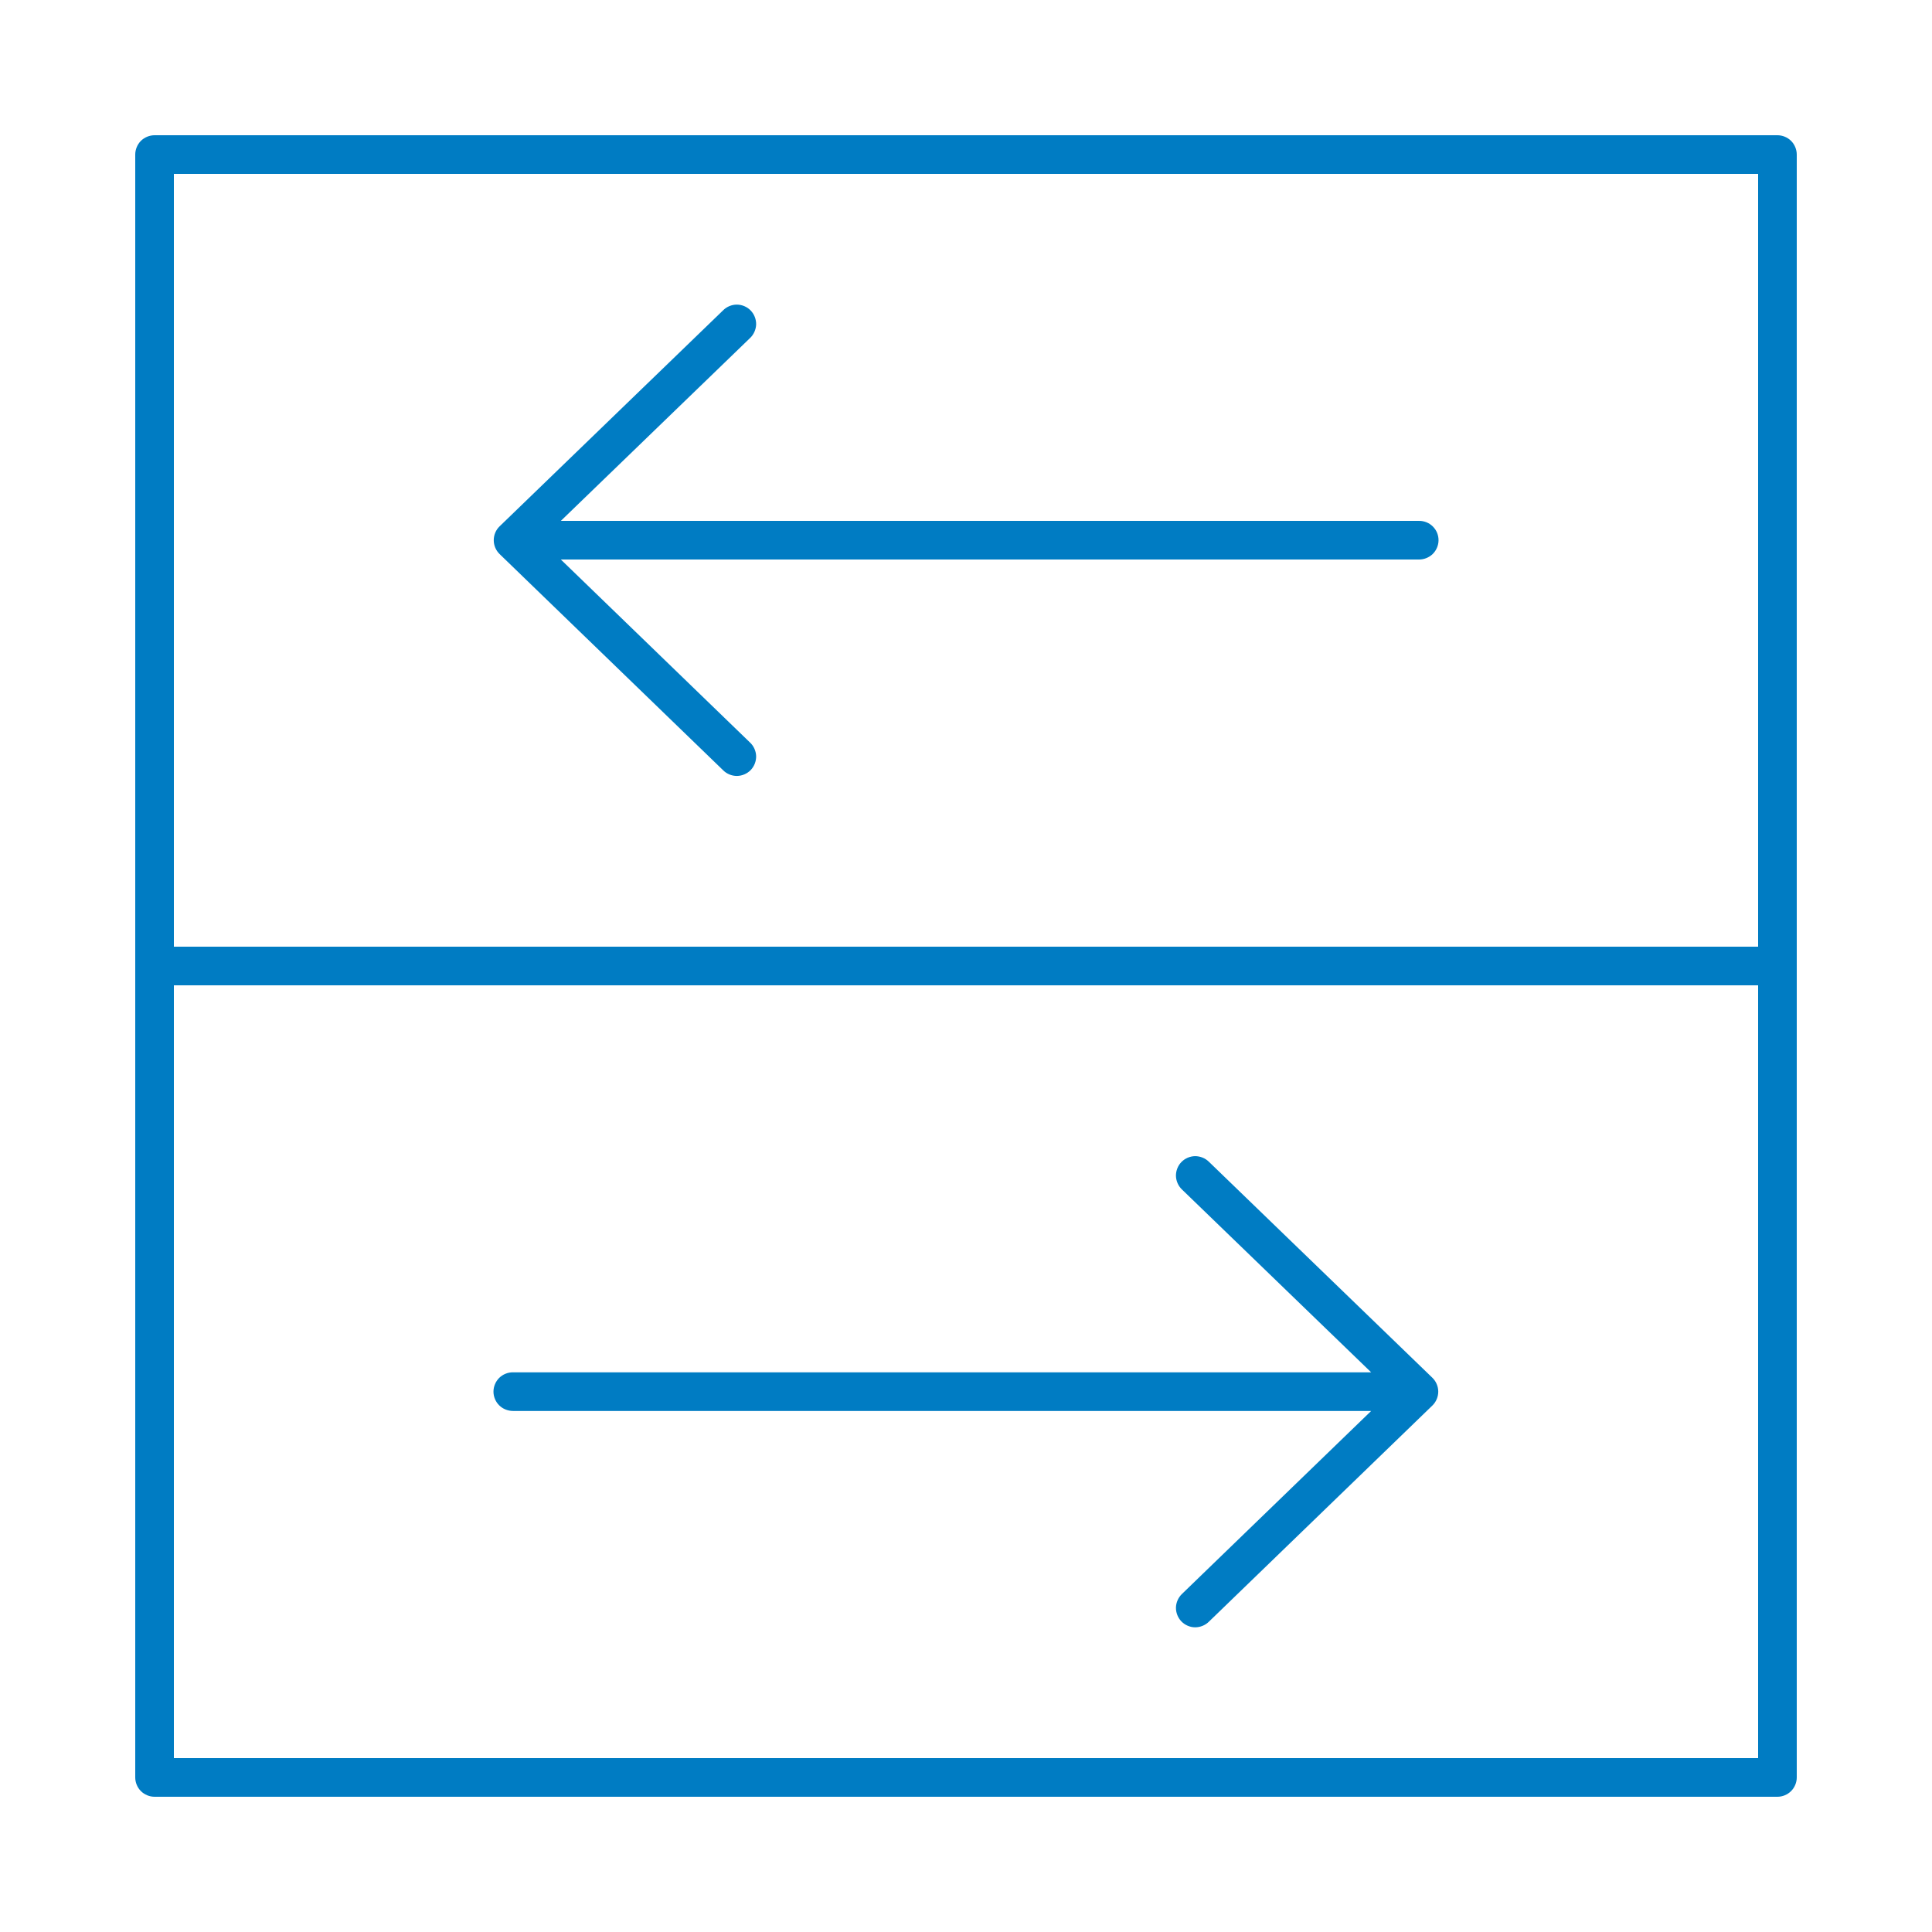 <svg width="48" height="48" viewBox="0 0 48 48" fill="none" xmlns="http://www.w3.org/2000/svg">
<path fill-rule="evenodd" clip-rule="evenodd" d="M44.64 44.16C44.64 44.286 44.588 44.411 44.499 44.499C44.411 44.588 44.286 44.64 44.16 44.64H3.84C3.714 44.64 3.589 44.588 3.5 44.499C3.412 44.411 3.36 44.286 3.36 44.16V3.84C3.36 3.714 3.412 3.589 3.5 3.5C3.589 3.412 3.714 3.36 3.84 3.36H44.16C44.286 3.36 44.411 3.412 44.499 3.5C44.588 3.589 44.64 3.714 44.64 3.84V44.16ZM43.68 43.68V24.48H4.32V43.68H43.68ZM43.68 23.52V4.32H4.32V23.52H43.68Z" fill="#007CC3"/>
<path fill-rule="evenodd" clip-rule="evenodd" d="M35.733 34.574C35.733 34.638 35.72 34.702 35.695 34.761C35.67 34.821 35.633 34.875 35.587 34.92L30.034 40.291C29.944 40.38 29.818 40.431 29.691 40.43C29.565 40.43 29.439 40.374 29.351 40.283C29.263 40.192 29.214 40.065 29.216 39.939C29.219 39.812 29.275 39.688 29.367 39.6L34.066 35.055H12.747C12.62 35.055 12.493 35.005 12.403 34.916C12.313 34.827 12.26 34.702 12.26 34.575C12.26 34.448 12.313 34.322 12.403 34.233C12.493 34.144 12.62 34.093 12.747 34.095H34.066L29.367 29.554C29.275 29.467 29.219 29.342 29.216 29.215C29.214 29.089 29.263 28.962 29.351 28.871C29.439 28.78 29.564 28.726 29.691 28.724C29.818 28.724 29.944 28.774 30.034 28.863L35.587 34.23C35.679 34.319 35.733 34.446 35.733 34.574Z" fill="#007CC3"/>
<path fill-rule="evenodd" clip-rule="evenodd" d="M35.74 13.428C35.738 13.553 35.684 13.678 35.594 13.765C35.504 13.852 35.379 13.902 35.253 13.901H13.934L18.633 18.447C18.726 18.533 18.782 18.658 18.786 18.785C18.789 18.913 18.739 19.04 18.651 19.132C18.562 19.223 18.436 19.277 18.309 19.278C18.182 19.279 18.055 19.227 17.966 19.137L12.413 13.766C12.367 13.721 12.33 13.667 12.305 13.608C12.28 13.549 12.267 13.485 12.267 13.421C12.267 13.357 12.28 13.292 12.305 13.233C12.33 13.174 12.367 13.12 12.413 13.076L17.966 7.709C18.056 7.619 18.182 7.567 18.309 7.568C18.437 7.569 18.563 7.623 18.651 7.715C18.739 7.806 18.789 7.934 18.786 8.061C18.782 8.188 18.726 8.313 18.633 8.4L13.934 12.941H35.253C35.317 12.94 35.381 12.952 35.441 12.976C35.5 13 35.554 13.036 35.599 13.081C35.645 13.127 35.681 13.181 35.705 13.24C35.729 13.3 35.741 13.364 35.74 13.428Z" fill="#007CC3"/>
</svg>
